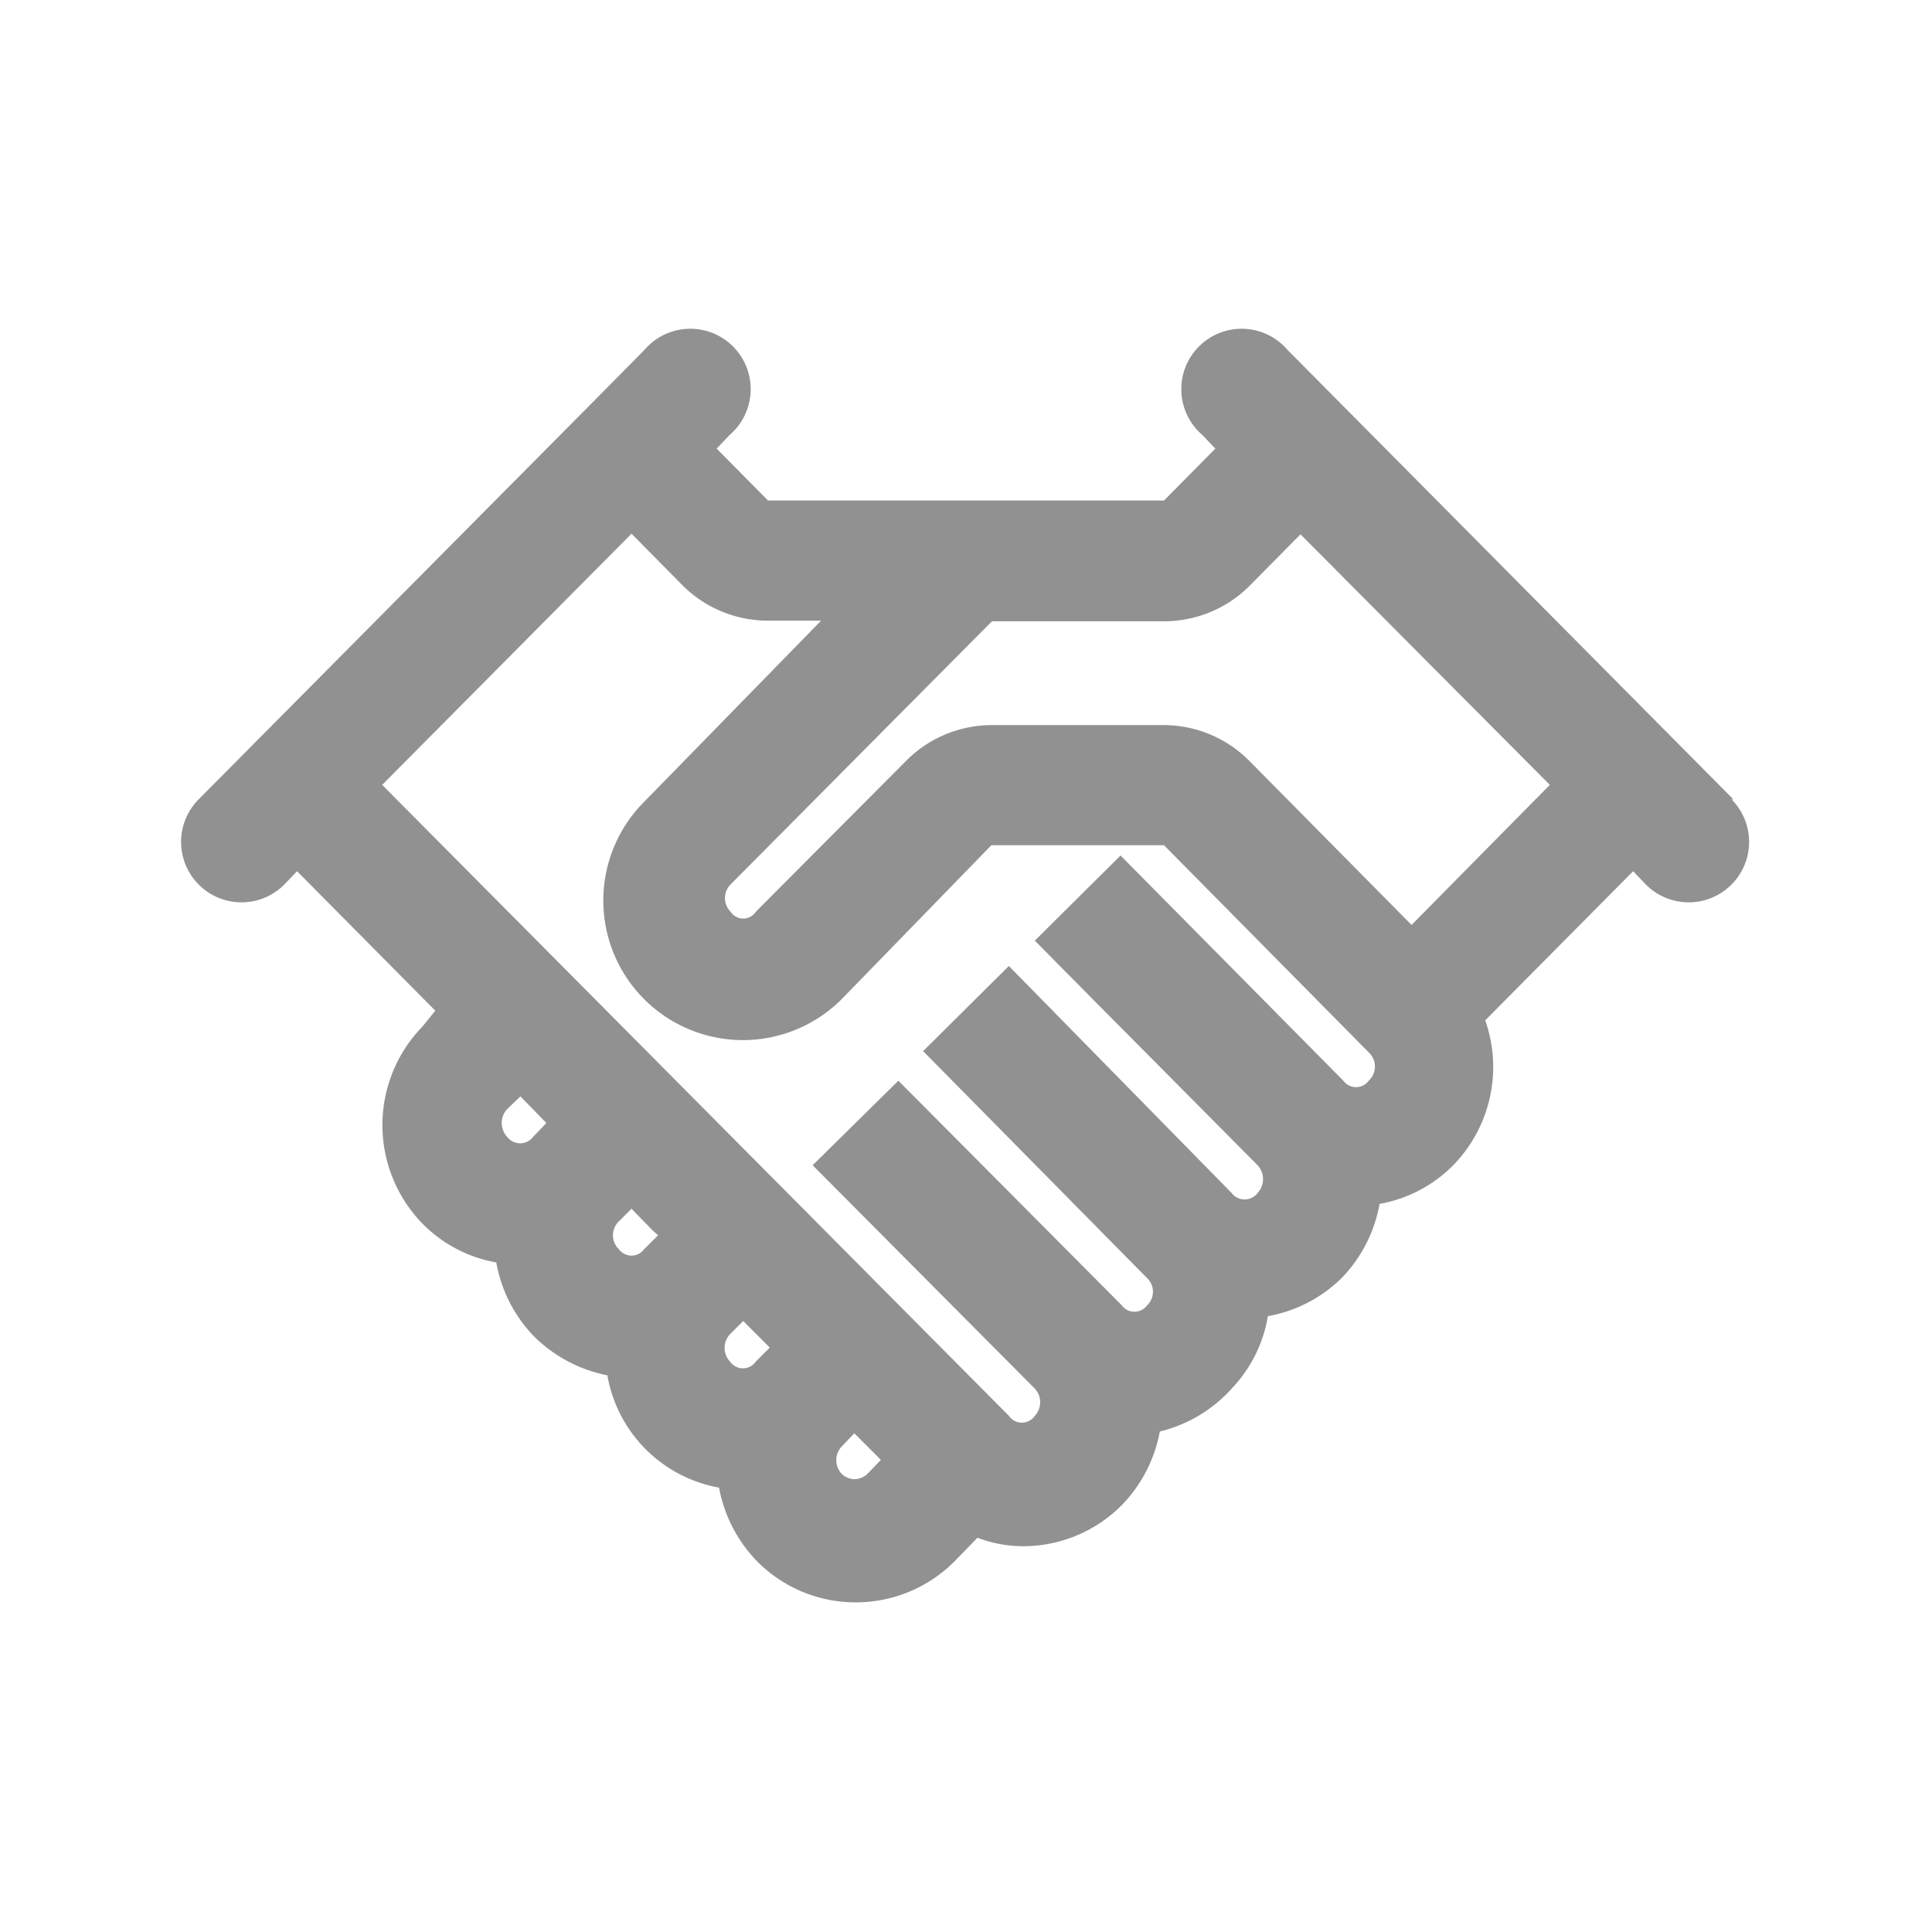 <svg xmlns="http://www.w3.org/2000/svg" viewBox="0 0 32 32"><defs><style>.cls-1{fill:none;}.cls-2{fill:#919191;}</style></defs><title>Various_PartnerCompany_32px</title><g id="Square"><rect class="cls-1" width="32" height="32"/></g><g id="Icon"><path class="cls-2" d="M28.71,13.24,21.33,5.8a1,1,0,1,0-1.42,1.4l.22.23-.85.86H12.72l-.85-.86.22-.23a1,1,0,1,0-1.42-1.4l-.91.92h0L3.29,13.24a1,1,0,1,0,1.42,1.41l.21-.22,2.29,2.31L7,17a2.34,2.34,0,0,0,0,3.27,2.27,2.27,0,0,0,1.22.64,2.35,2.35,0,0,0,.63,1.23,2.38,2.38,0,0,0,1.21.64,2.29,2.29,0,0,0,1.85,1.86,2.36,2.36,0,0,0,.63,1.22,2.29,2.29,0,0,0,1.63.68h0a2.3,2.3,0,0,0,1.64-.68l.38-.39a2.12,2.12,0,0,0,.75.14,2.3,2.3,0,0,0,1.64-.68,2.36,2.36,0,0,0,.63-1.22A2.34,2.34,0,0,0,20.4,23,2.28,2.28,0,0,0,21,21.8a2.32,2.32,0,0,0,1.22-.63,2.35,2.35,0,0,0,.63-1.23,2.27,2.27,0,0,0,1.22-.64,2.33,2.33,0,0,0,.53-2.4l2.45-2.47.21.22a1,1,0,1,0,1.42-1.41ZM8.83,18.83a.27.27,0,0,1-.43,0,.34.34,0,0,1,0-.46l.22-.21.43.44Zm1.84,1.86a.26.26,0,0,1-.42,0,.32.32,0,0,1,0-.46l.21-.21.35.36.09.08Zm1.85,1.86a.26.26,0,0,1-.43,0,.33.33,0,0,1,0-.45l.22-.22.44.44Zm1.85,1.86a.33.33,0,0,1-.22.09.31.31,0,0,1-.21-.09.33.33,0,0,1,0-.45l.21-.22.44.44Zm8.3-6.51a.26.26,0,0,1-.42,0l-3.69-3.73-1.42,1.41.92.93h0l2.77,2.79a.34.34,0,0,1,0,.46.27.27,0,0,1-.43,0L16.71,16l-1.42,1.41L19,21.17a.31.31,0,0,1,0,.45.26.26,0,0,1-.42,0l-3.7-3.72-1.42,1.4L17.14,23a.33.33,0,0,1,0,.45.26.26,0,0,1-.43,0L6.33,13l4.13-4.16.84.85a2,2,0,0,0,1.42.59h.88l-2.93,3a2.31,2.31,0,0,0,3.27,3.27L16.42,14h2.86l3.39,3.43A.32.32,0,0,1,22.67,17.9Zm.71-2.58L20.7,12.61a2,2,0,0,0-1.42-.6H16.42a2,2,0,0,0-1.42.6L12.52,15.1a.25.25,0,0,1-.42,0,.32.32,0,0,1,0-.45l4.33-4.36h2.86A2,2,0,0,0,20.7,9.7l.84-.85L25.67,13Z"/></g></svg>